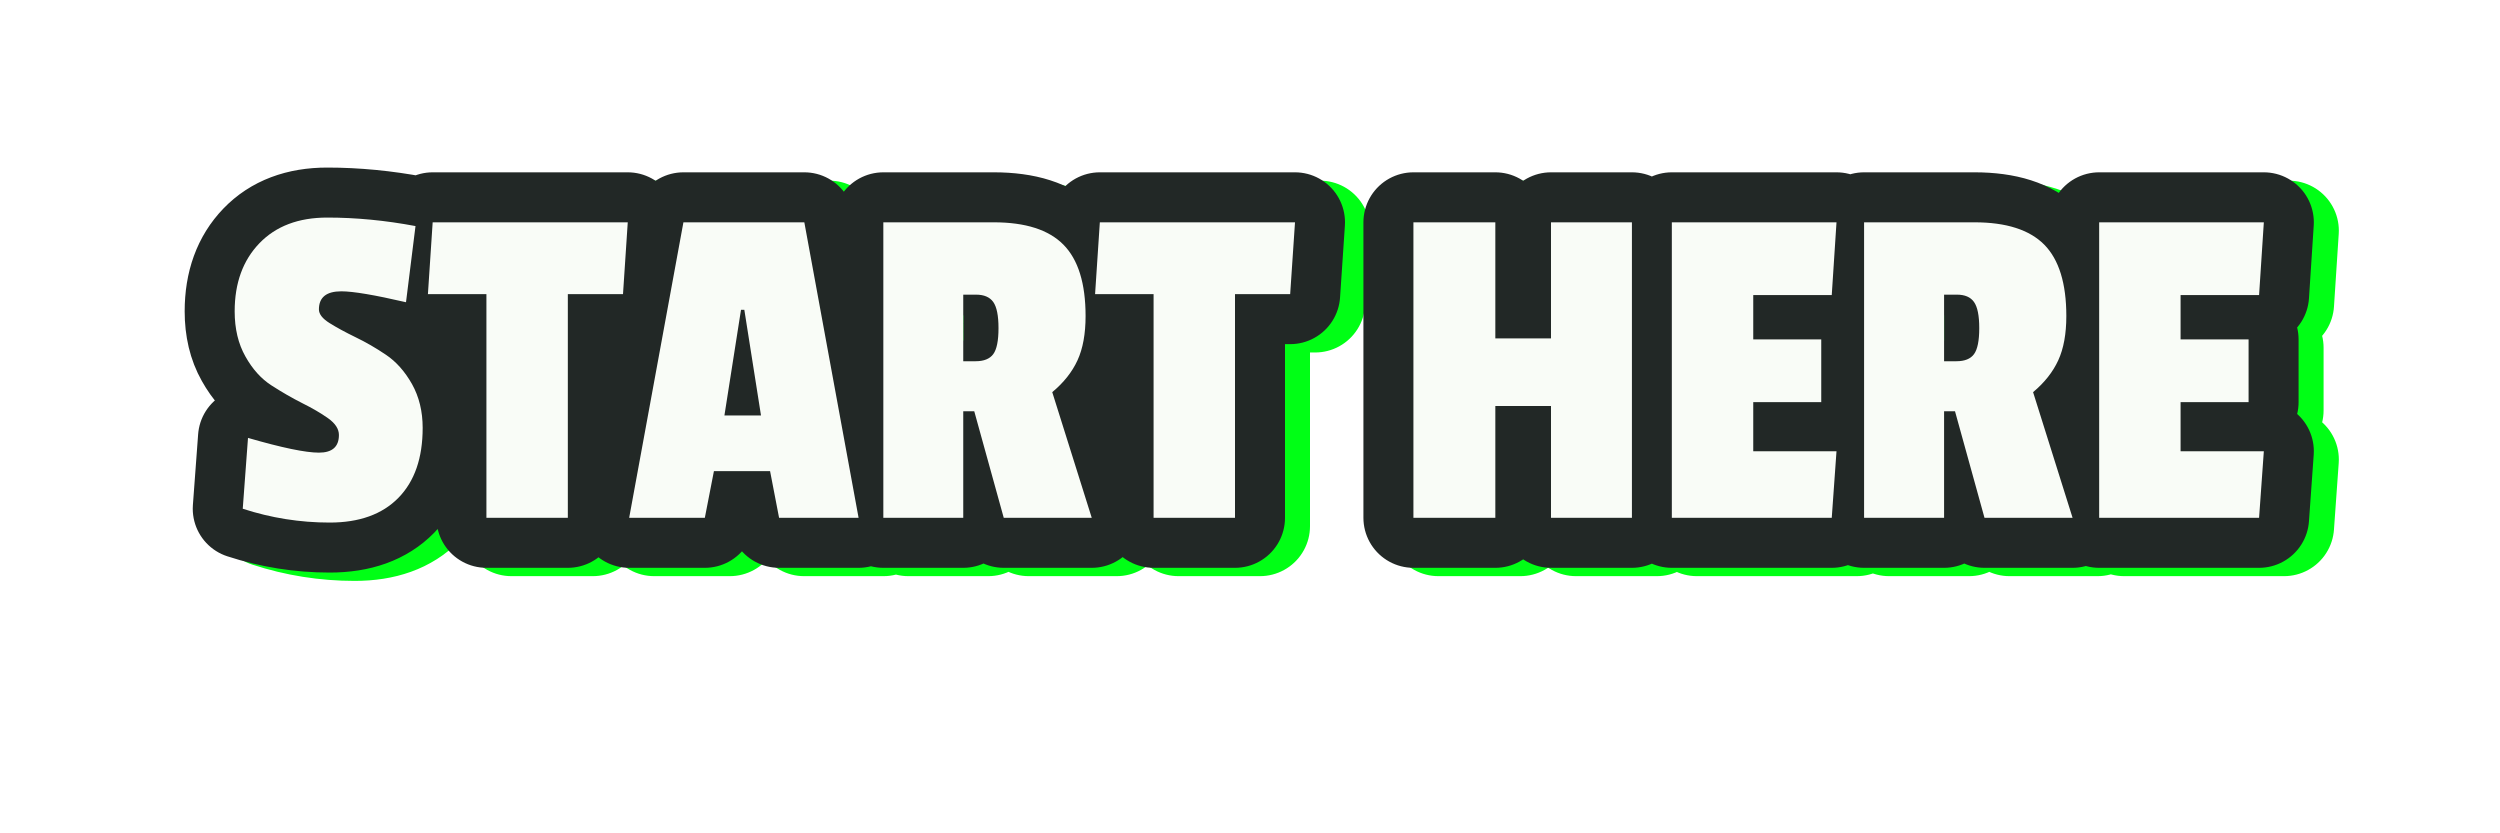 <svg xmlns="http://www.w3.org/2000/svg" width="300" height="100" viewBox="0 0 300 100"><g transform="translate(20.25,14.528)translate(129.674,35.691)rotate(0)translate(-129.674,-35.691)" opacity="1"><filter id="shadow_0" x="-35.5" y="-35.5" width="259.348" height="71.382"><feGaussianBlur stdDeviation="2.857"/><feOffset dx="3" dy="1"/></filter><path transform="translate(7,47.61)rotate(0)" d="M0.91-24.78L0.91-24.78Q0.91-29.87 3.88-32.95L3.88-32.95L3.88-32.95Q6.85-36.03 12.02-36.03L12.02-36.03L12.02-36.03Q17.19-36.03 22.61-35.01L22.61-35.01L21.47-25.87L21.47-25.87Q15.82-27.18 13.71-27.18L13.71-27.18L13.71-27.18Q11.02-27.18 11.02-25.01L11.02-25.01L11.02-25.01Q11.02-24.16 12.31-23.36L12.31-23.36L12.31-23.36Q13.59-22.56 15.42-21.67L15.42-21.67L15.42-21.67Q17.25-20.79 19.07-19.56L19.07-19.56L19.07-19.56Q20.90-18.33 22.19-16.05L22.19-16.05L22.19-16.05Q23.47-13.76 23.47-10.79L23.47-10.79L23.47-10.79Q23.47-5.37 20.56-2.40L20.56-2.40L20.56-2.40Q17.65 0.57 12.31 0.57L12.31 0.57L12.31 0.57Q6.97 0.57 1.88-1.09L1.88-1.09L2.51-9.59L2.51-9.59Q8.62-7.82 11.02-7.82L11.02-7.82L11.02-7.82Q13.42-7.82 13.42-9.94L13.42-9.94L13.42-9.94Q13.42-11.02 12.13-11.94L12.13-11.94L12.13-11.94Q10.85-12.85 9.02-13.76L9.02-13.76L9.02-13.76Q7.20-14.68 5.34-15.88L5.34-15.88L5.34-15.88Q3.48-17.07 2.20-19.36L2.20-19.36L2.20-19.36Q0.91-21.64 0.91-24.78L0.91-24.78ZM48.08-35.46L47.51-26.84L40.89-26.84L40.89 0L31.12 0L31.12-26.84L24.10-26.84L24.67-35.46L48.08-35.46ZM69.27-35.46L75.78 0L66.24 0L65.16-5.60L58.42-5.60L57.33 0L48.25 0L54.76-35.46L69.27-35.46ZM59.68-12.28L64.07-12.28L62.07-24.96L61.67-24.96L59.68-12.28ZM103.02-24.21L103.02-24.21L103.02-24.21Q103.02-21.01 102.05-18.90L102.05-18.90L102.05-18.90Q101.08-16.79 99.02-15.08L99.02-15.08L103.76 0L93.20 0L89.66-12.79L88.34-12.79L88.34 0L78.75 0L78.75-35.46L92.00-35.46L92.00-35.46Q97.71-35.46 100.36-32.78L100.36-32.78L100.36-32.78Q103.02-30.09 103.02-24.21ZM89.83-18.79L89.83-18.79Q91.31-18.79 91.94-19.64L91.94-19.64L91.94-19.64Q92.57-20.50 92.57-22.76L92.57-22.76L92.57-22.76Q92.57-25.01 91.94-25.90L91.94-25.90L91.94-25.90Q91.31-26.78 89.88-26.78L89.88-26.78L88.34-26.78L88.34-18.79L89.83-18.79ZM128.15-35.46L127.57-26.84L120.95-26.84L120.95 0L111.18 0L111.18-26.84L104.16-26.84L104.73-35.46L128.15-35.46ZM168.58-35.46L168.58 0L158.87 0L158.87-13.42L152.19-13.42L152.19 0L142.36 0L142.36-35.46L152.19-35.46L152.19-21.53L158.87-21.53L158.87-35.46L168.58-35.46ZM193.13-7.99L192.56 0L173.37 0L173.37-35.46L193.13-35.46L192.56-26.73L183.14-26.73L183.14-21.41L191.30-21.41L191.30-13.88L183.14-13.88L183.14-7.99L193.13-7.99ZM220.71-24.21L220.71-24.21L220.71-24.21Q220.71-21.01 219.74-18.90L219.74-18.90L219.74-18.90Q218.77-16.79 216.72-15.08L216.72-15.08L221.46 0L210.89 0L207.35-12.79L206.04-12.79L206.04 0L196.44 0L196.44-35.46L209.69-35.46L209.69-35.46Q215.40-35.46 218.06-32.78L218.06-32.78L218.06-32.78Q220.71-30.09 220.71-24.21ZM207.52-18.79L207.52-18.79Q209.01-18.79 209.63-19.64L209.63-19.64L209.63-19.64Q210.26-20.50 210.26-22.76L210.26-22.76L210.26-22.76Q210.26-25.01 209.63-25.90L209.63-25.90L209.63-25.90Q209.01-26.78 207.58-26.78L207.58-26.78L206.04-26.78L206.04-18.79L207.52-18.79ZM244.41-7.99L243.84 0L224.65 0L224.65-35.46L244.41-35.46L243.84-26.73L234.42-26.73L234.42-21.41L242.58-21.41L242.58-13.88L234.42-13.88L234.42-7.99L244.41-7.99Z" fill="#00ff15" stroke="#00ff15" stroke-width="12" stroke-linejoin="round" stroke-miterlimit="2" opacity="1" style="filter:url(#shadow_0)"/><path transform="translate(7,47.61)rotate(0)" d="M0.91-24.78L0.91-24.78Q0.91-29.87 3.88-32.95L3.88-32.95L3.88-32.95Q6.85-36.03 12.02-36.03L12.02-36.03L12.02-36.03Q17.19-36.03 22.61-35.01L22.61-35.01L21.47-25.87L21.47-25.87Q15.82-27.18 13.71-27.18L13.71-27.18L13.71-27.18Q11.02-27.18 11.02-25.01L11.02-25.01L11.02-25.01Q11.02-24.16 12.31-23.36L12.31-23.36L12.31-23.36Q13.59-22.56 15.42-21.67L15.42-21.67L15.42-21.67Q17.25-20.79 19.07-19.56L19.07-19.56L19.07-19.56Q20.90-18.33 22.19-16.05L22.19-16.05L22.19-16.05Q23.47-13.76 23.47-10.79L23.47-10.79L23.47-10.79Q23.47-5.37 20.56-2.40L20.56-2.40L20.56-2.40Q17.65 0.57 12.31 0.57L12.31 0.57L12.31 0.57Q6.97 0.57 1.88-1.09L1.88-1.09L2.51-9.59L2.51-9.59Q8.62-7.82 11.02-7.82L11.02-7.82L11.02-7.82Q13.42-7.82 13.42-9.94L13.42-9.94L13.42-9.94Q13.42-11.02 12.13-11.94L12.13-11.94L12.13-11.94Q10.85-12.85 9.02-13.76L9.02-13.76L9.02-13.76Q7.20-14.68 5.34-15.88L5.34-15.88L5.34-15.88Q3.48-17.07 2.20-19.36L2.20-19.36L2.20-19.36Q0.91-21.64 0.91-24.78L0.91-24.78ZM48.08-35.46L47.51-26.84L40.89-26.84L40.89 0L31.12 0L31.12-26.84L24.10-26.84L24.67-35.46L48.08-35.46ZM69.27-35.46L75.78 0L66.24 0L65.16-5.60L58.42-5.60L57.33 0L48.25 0L54.76-35.46L69.27-35.46ZM59.68-12.28L64.07-12.28L62.07-24.96L61.67-24.96L59.68-12.28ZM103.02-24.21L103.02-24.21L103.02-24.21Q103.02-21.01 102.05-18.90L102.05-18.90L102.05-18.90Q101.08-16.79 99.02-15.08L99.02-15.08L103.76 0L93.20 0L89.66-12.79L88.34-12.79L88.34 0L78.75 0L78.75-35.46L92.00-35.46L92.00-35.46Q97.71-35.46 100.36-32.78L100.36-32.78L100.36-32.78Q103.02-30.09 103.02-24.21ZM89.83-18.79L89.83-18.79Q91.31-18.79 91.94-19.64L91.94-19.64L91.94-19.64Q92.57-20.50 92.57-22.76L92.57-22.76L92.57-22.76Q92.57-25.01 91.94-25.90L91.94-25.90L91.94-25.90Q91.31-26.78 89.88-26.78L89.88-26.78L88.34-26.78L88.34-18.79L89.83-18.79ZM128.15-35.46L127.57-26.84L120.95-26.84L120.95 0L111.18 0L111.18-26.84L104.16-26.84L104.73-35.46L128.15-35.46ZM168.58-35.46L168.58 0L158.87 0L158.87-13.42L152.19-13.42L152.19 0L142.36 0L142.36-35.46L152.19-35.46L152.19-21.53L158.87-21.53L158.87-35.46L168.58-35.46ZM193.13-7.99L192.56 0L173.37 0L173.37-35.46L193.13-35.46L192.56-26.73L183.14-26.73L183.14-21.41L191.30-21.41L191.30-13.88L183.14-13.88L183.14-7.99L193.13-7.99ZM220.71-24.21L220.71-24.21L220.71-24.21Q220.71-21.01 219.74-18.90L219.74-18.90L219.74-18.90Q218.77-16.79 216.72-15.08L216.72-15.08L221.46 0L210.89 0L207.35-12.79L206.04-12.79L206.04 0L196.44 0L196.44-35.46L209.69-35.46L209.69-35.46Q215.40-35.46 218.06-32.78L218.06-32.78L218.06-32.78Q220.71-30.09 220.71-24.21ZM207.52-18.79L207.52-18.79Q209.01-18.79 209.63-19.64L209.63-19.64L209.63-19.64Q210.26-20.50 210.26-22.76L210.26-22.76L210.26-22.76Q210.26-25.01 209.63-25.90L209.63-25.90L209.63-25.90Q209.01-26.78 207.58-26.78L207.58-26.78L206.04-26.78L206.04-18.79L207.52-18.79ZM244.41-7.99L243.84 0L224.65 0L224.65-35.46L244.41-35.46L243.84-26.73L234.42-26.73L234.42-21.41L242.58-21.41L242.58-13.88L234.42-13.88L234.42-7.99L244.41-7.99Z" fill="none" stroke="#222826" stroke-width="12" stroke-linejoin="round" stroke-miterlimit="2"/><path transform="translate(7,47.61)rotate(0)" d="M0.91-24.78L0.91-24.78Q0.91-29.87 3.88-32.95L3.88-32.95L3.88-32.95Q6.85-36.03 12.02-36.03L12.02-36.03L12.02-36.03Q17.19-36.03 22.61-35.01L22.61-35.01L21.47-25.87L21.47-25.87Q15.82-27.18 13.71-27.18L13.71-27.18L13.71-27.18Q11.02-27.18 11.02-25.01L11.02-25.01L11.02-25.01Q11.02-24.16 12.31-23.36L12.31-23.36L12.31-23.36Q13.59-22.56 15.42-21.67L15.42-21.67L15.42-21.67Q17.25-20.79 19.07-19.56L19.07-19.56L19.07-19.56Q20.90-18.33 22.19-16.05L22.19-16.05L22.19-16.05Q23.47-13.76 23.47-10.79L23.47-10.79L23.47-10.79Q23.47-5.37 20.56-2.40L20.56-2.40L20.56-2.40Q17.65 0.57 12.31 0.57L12.31 0.57L12.31 0.57Q6.97 0.57 1.88-1.09L1.88-1.09L2.51-9.59L2.51-9.59Q8.62-7.82 11.02-7.82L11.02-7.82L11.02-7.82Q13.42-7.82 13.42-9.94L13.42-9.94L13.42-9.94Q13.42-11.02 12.13-11.94L12.13-11.94L12.13-11.94Q10.85-12.85 9.02-13.76L9.02-13.76L9.02-13.76Q7.20-14.68 5.34-15.88L5.34-15.88L5.34-15.88Q3.48-17.07 2.20-19.36L2.20-19.36L2.20-19.36Q0.91-21.64 0.91-24.78L0.91-24.78ZM48.08-35.46L47.51-26.84L40.89-26.84L40.89 0L31.12 0L31.12-26.84L24.10-26.84L24.67-35.46L48.08-35.46ZM69.27-35.46L75.78 0L66.24 0L65.16-5.60L58.42-5.60L57.33 0L48.25 0L54.76-35.46L69.27-35.46ZM59.68-12.28L64.07-12.28L62.07-24.96L61.67-24.96L59.68-12.28ZM103.02-24.21L103.02-24.21L103.02-24.21Q103.02-21.01 102.05-18.90L102.05-18.90L102.05-18.90Q101.08-16.79 99.02-15.08L99.02-15.08L103.76 0L93.20 0L89.66-12.79L88.34-12.79L88.34 0L78.75 0L78.75-35.46L92.00-35.46L92.00-35.46Q97.71-35.46 100.36-32.78L100.36-32.78L100.36-32.78Q103.02-30.09 103.02-24.21ZM89.83-18.79L89.83-18.79Q91.31-18.79 91.94-19.64L91.94-19.64L91.94-19.64Q92.57-20.50 92.57-22.76L92.57-22.76L92.57-22.76Q92.57-25.01 91.94-25.90L91.94-25.90L91.94-25.90Q91.31-26.78 89.88-26.78L89.88-26.78L88.34-26.78L88.34-18.79L89.83-18.79ZM128.15-35.46L127.57-26.84L120.95-26.84L120.95 0L111.18 0L111.18-26.84L104.16-26.84L104.73-35.46L128.15-35.46ZM168.58-35.46L168.58 0L158.87 0L158.87-13.42L152.19-13.42L152.19 0L142.36 0L142.36-35.46L152.19-35.46L152.19-21.53L158.87-21.53L158.87-35.46L168.58-35.46ZM193.13-7.99L192.56 0L173.37 0L173.37-35.46L193.13-35.46L192.56-26.73L183.14-26.73L183.14-21.41L191.30-21.41L191.30-13.88L183.14-13.88L183.14-7.99L193.13-7.99ZM220.71-24.21L220.71-24.21L220.71-24.21Q220.71-21.01 219.74-18.90L219.74-18.90L219.74-18.90Q218.77-16.79 216.72-15.08L216.72-15.08L221.46 0L210.89 0L207.35-12.79L206.04-12.79L206.04 0L196.44 0L196.44-35.46L209.69-35.46L209.69-35.46Q215.40-35.46 218.06-32.78L218.06-32.78L218.06-32.78Q220.71-30.09 220.71-24.21ZM207.52-18.79L207.52-18.79Q209.01-18.79 209.63-19.64L209.63-19.64L209.63-19.64Q210.26-20.50 210.26-22.76L210.26-22.76L210.26-22.76Q210.26-25.01 209.63-25.90L209.63-25.90L209.63-25.90Q209.01-26.78 207.58-26.78L207.58-26.78L206.04-26.78L206.04-18.79L207.52-18.79ZM244.41-7.99L243.84 0L224.65 0L224.65-35.46L244.41-35.46L243.84-26.73L234.42-26.73L234.42-21.41L242.58-21.41L242.58-13.88L234.42-13.88L234.42-7.99L244.41-7.99Z" fill="#f9fcf7"/></g></svg>